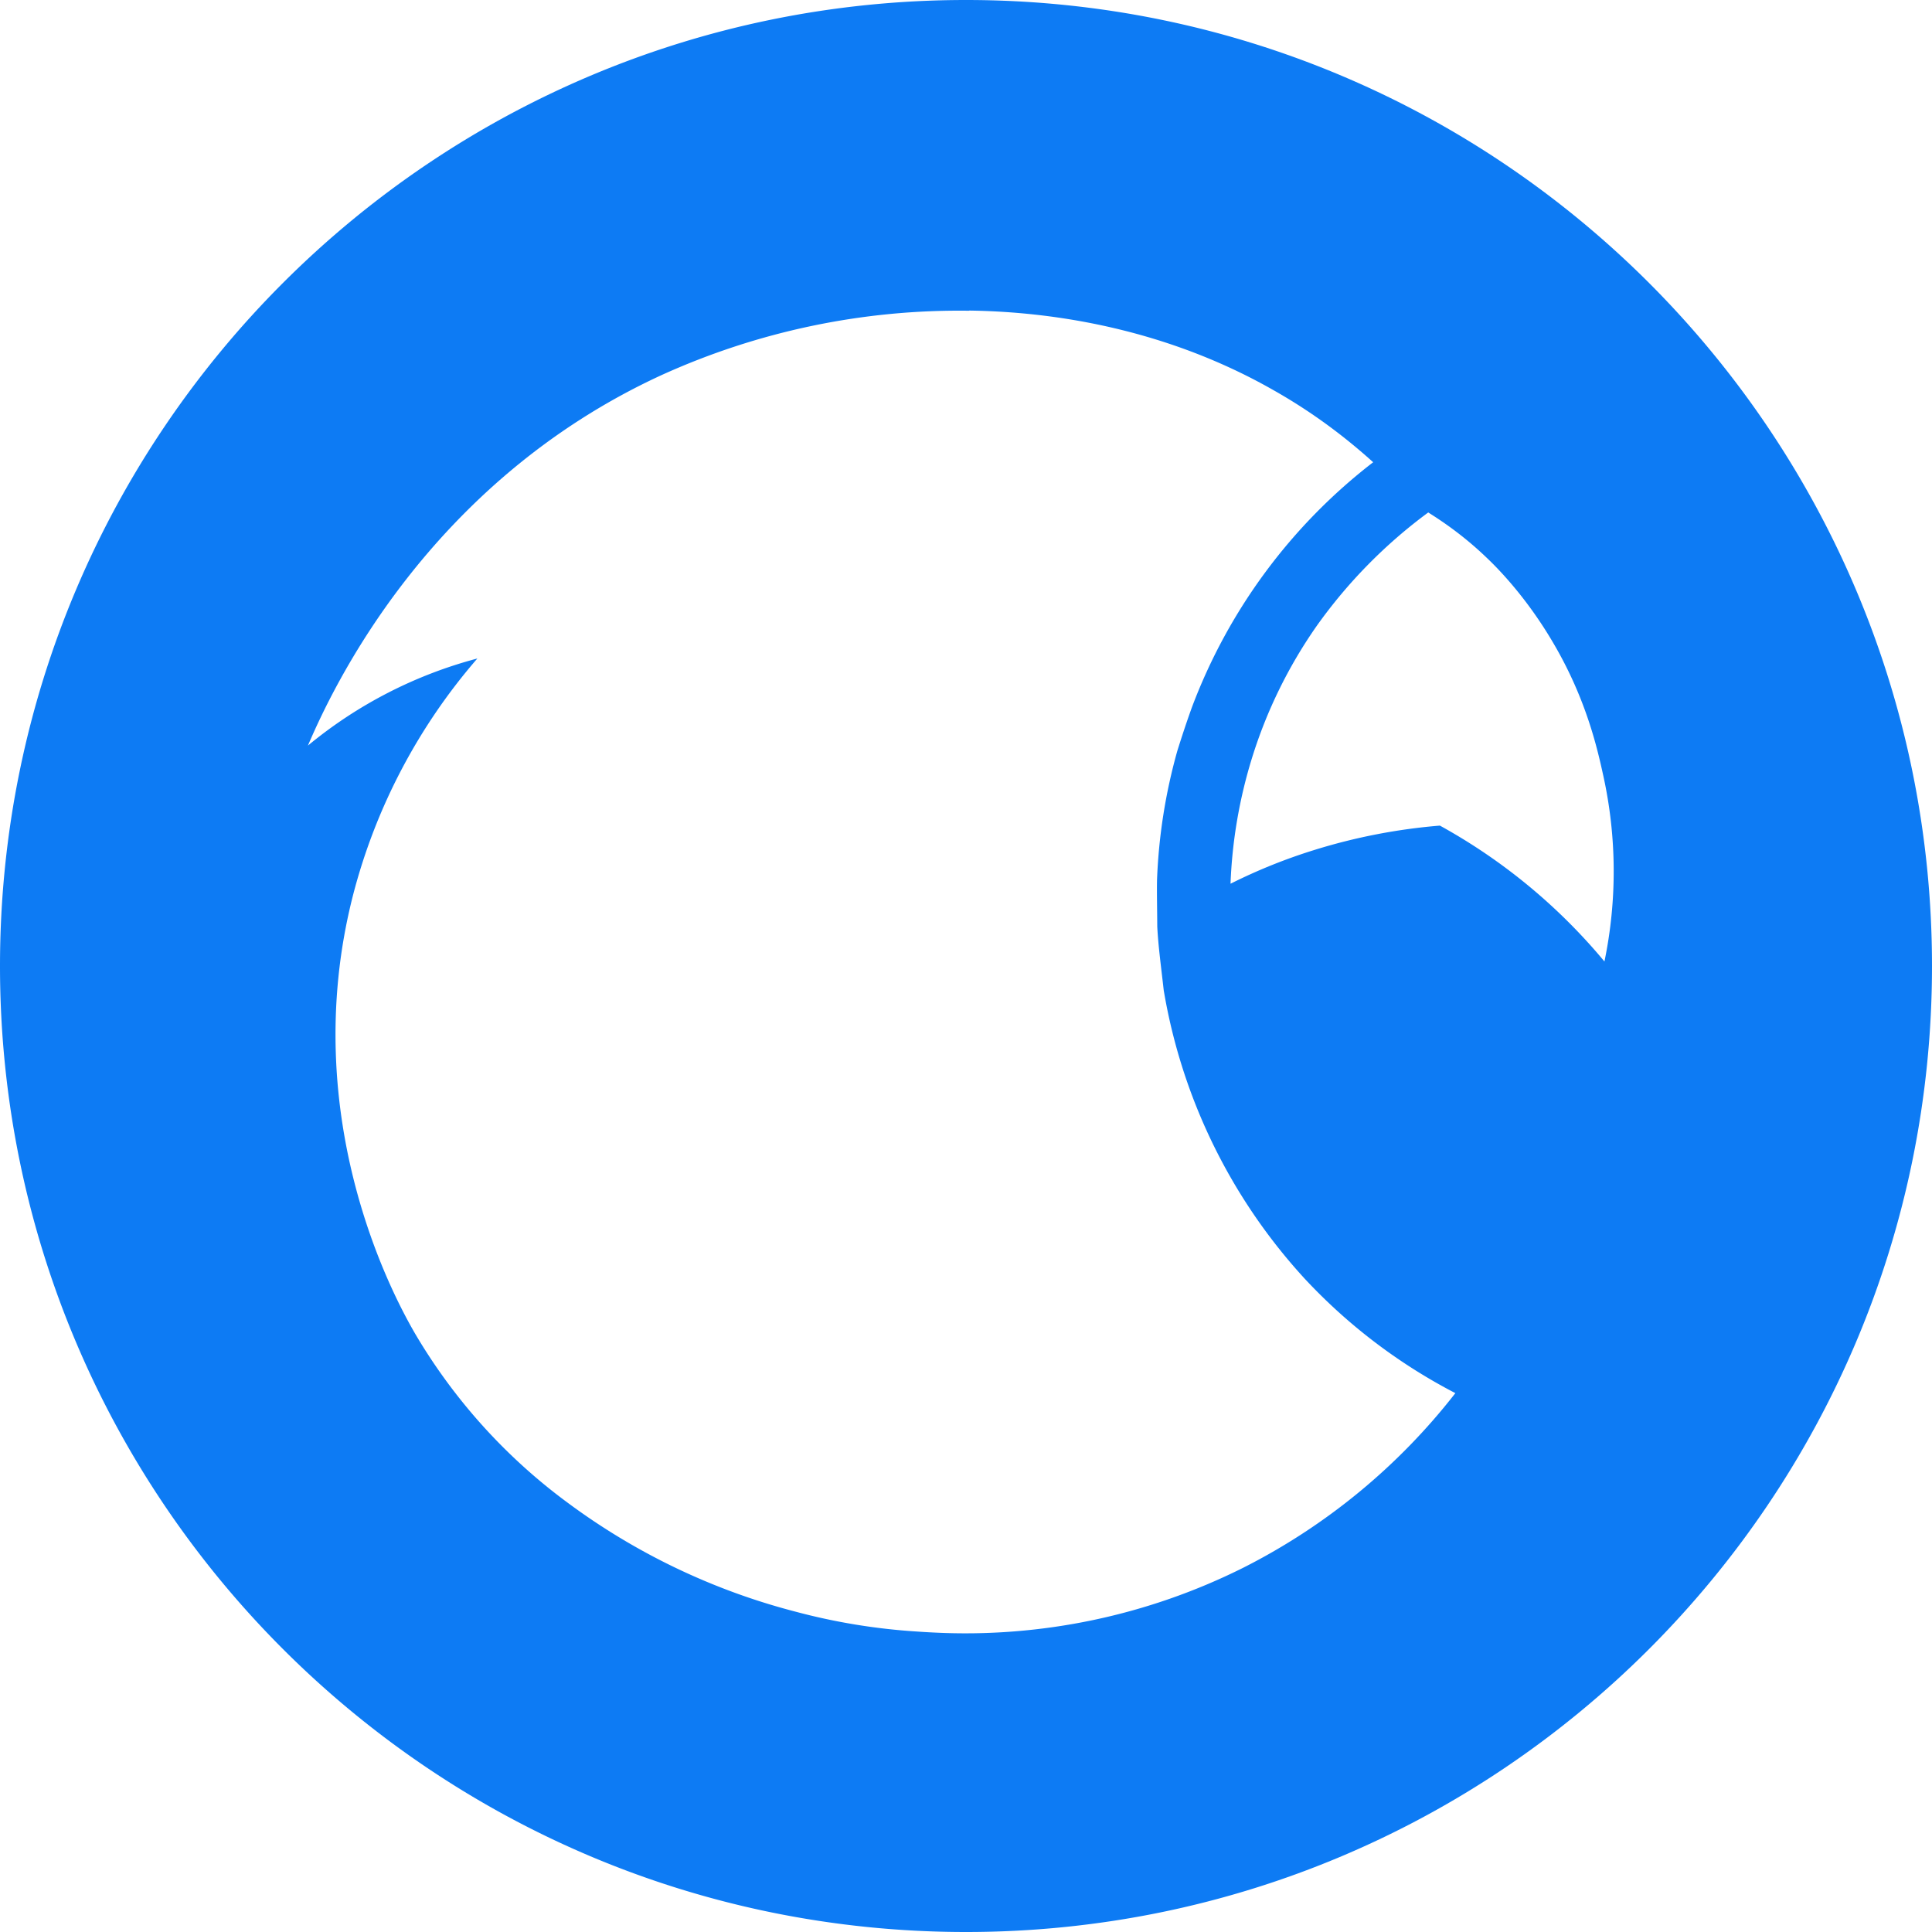 <?xml version="1.0" standalone="no"?><!DOCTYPE svg PUBLIC "-//W3C//DTD SVG 1.1//EN" "http://www.w3.org/Graphics/SVG/1.1/DTD/svg11.dtd"><svg t="1733926664322" class="icon" viewBox="0 0 1024 1024" version="1.1" xmlns="http://www.w3.org/2000/svg" p-id="4472" xmlns:xlink="http://www.w3.org/1999/xlink" width="200" height="200"><path d="M512 0C229.248 0 0 229.248 0 512s229.248 512 512 512 512-229.248 512-512S794.752 0 512 0z m1.707 164.608c56.32 0.811 112.384 14.293 161.28 42.197 23.424 13.227 40.832 27.392 52.821 38.187a294.912 294.912 0 0 0-96 129.707c-2.56 7.04-5.248 15.104-7.808 23.296a292.523 292.523 0 0 0-10.752 68.48c-0.128 6.912 0.085 15.957 0.128 24.661 0.512 10.325 2.133 22.144 3.413 33.664a299.221 299.221 0 0 0 74.795 153.003 293.931 293.931 0 0 0 79.787 60.587 332.459 332.459 0 0 1-112.171 92.416 329.259 329.259 0 0 1-164.096 34.475 390.827 390.827 0 0 1-9.387-0.555 328.32 328.32 0 0 1-64.171-10.539 349.909 349.909 0 0 1-120.747-57.771 301.056 301.056 0 0 1-80.811-89.6c-9.387-16.213-63.573-112.811-32.811-232.619A309.803 309.803 0 0 1 253.013 349.013a235.221 235.221 0 0 0-89.813 46.165C175.787 365.781 226.389 256 350.592 198.827a381.611 381.611 0 0 1 163.115-34.133z m243.285 107.008c8.619 5.376 19.797 13.184 31.403 24.405 4.608 4.395 20.395 19.968 34.987 44.971 17.621 29.995 23.424 56.619 26.453 70.4a235.52 235.52 0 0 1 0.555 98.219 304.341 304.341 0 0 0-87.211-72.021 309.035 309.035 0 0 0-66.176 12.8 291.584 291.584 0 0 0-44.8 18.005 258.475 258.475 0 0 1 11.392-66.688 252.715 252.715 0 0 1 34.389-70.101 266.88 266.88 0 0 1 59.008-59.989z" p-id="4473" fill="#0D7BF4"></path></svg>